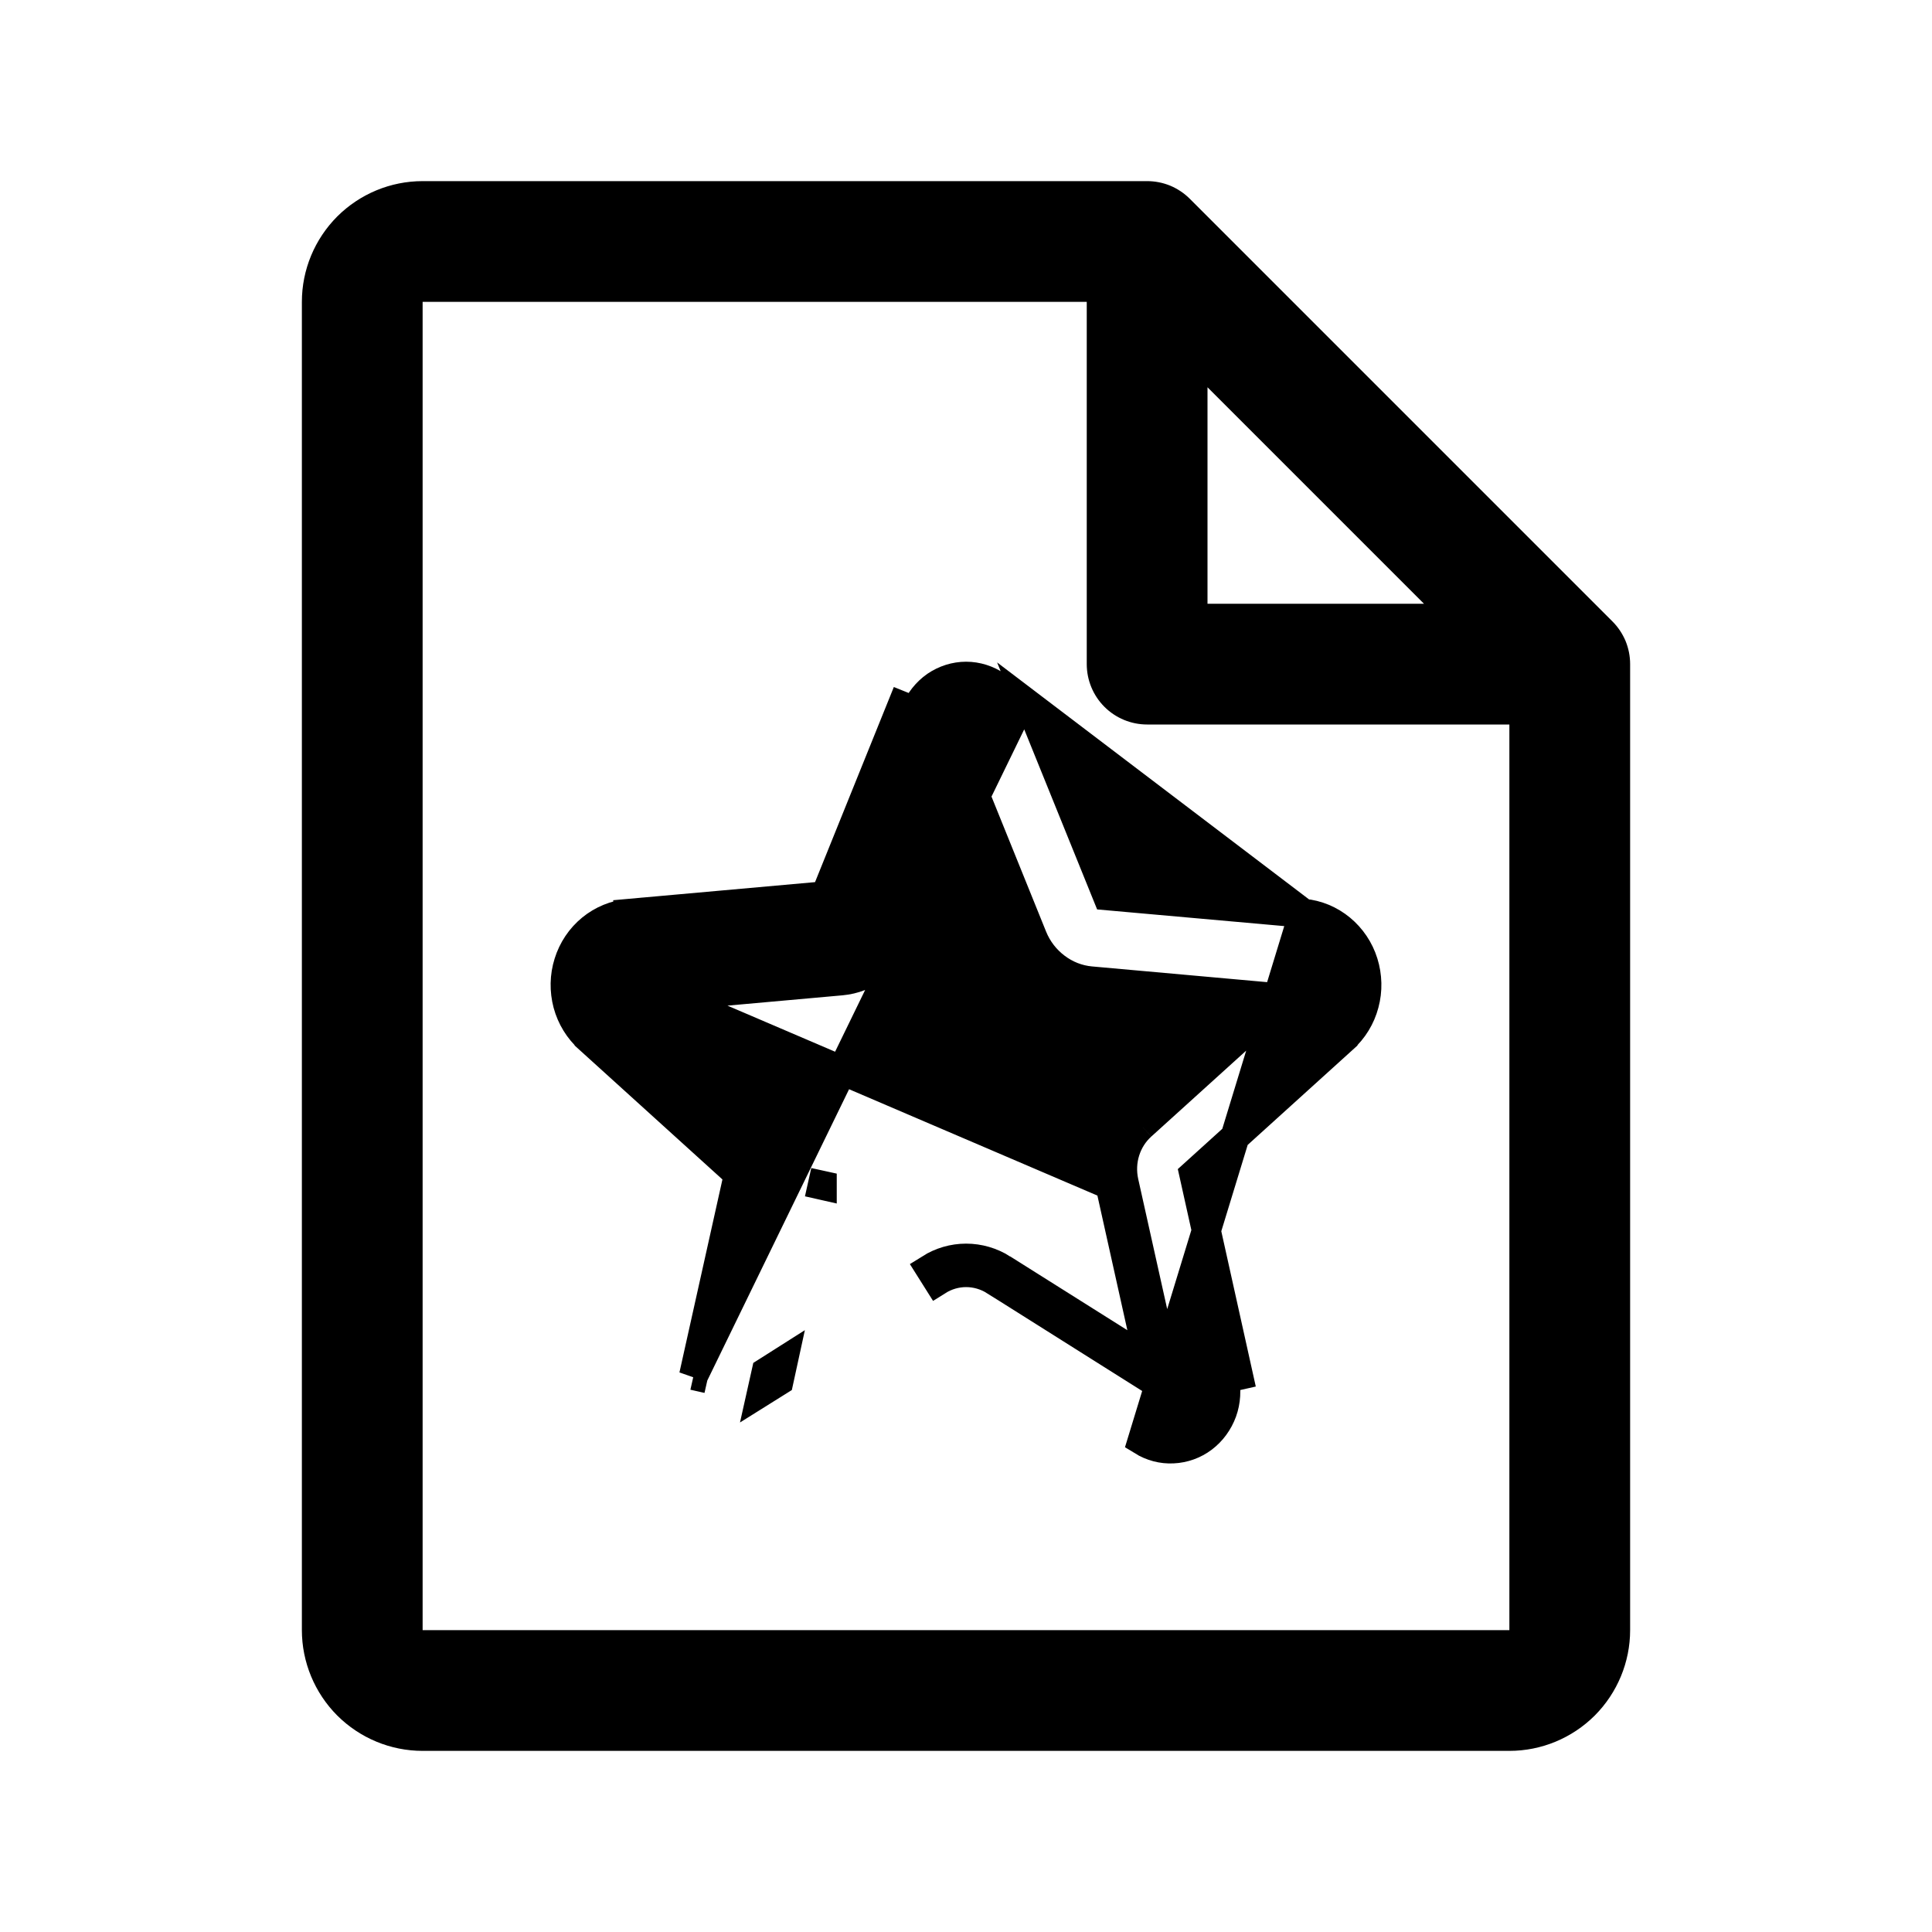 <svg width="20" height="20" viewBox="0 0 20 20" fill="none" xmlns="http://www.w3.org/2000/svg">
<path d="M16.692 6.433L12.317 2.058C12.259 2 12.19 1.954 12.114 1.922C12.038 1.891 11.957 1.875 11.875 1.875H4.375C4.043 1.875 3.726 2.007 3.491 2.241C3.257 2.476 3.125 2.793 3.125 3.125V16.875C3.125 17.206 3.257 17.524 3.491 17.759C3.726 17.993 4.043 18.125 4.375 18.125H15.625C15.957 18.125 16.274 17.993 16.509 17.759C16.743 17.524 16.875 17.206 16.875 16.875V6.875C16.875 6.793 16.859 6.712 16.828 6.636C16.796 6.56 16.75 6.491 16.692 6.433ZM12.5 4.009L14.741 6.25H12.5V4.009ZM15.625 16.875H4.375V3.125H11.25V6.875C11.25 7.041 11.316 7.2 11.433 7.317C11.55 7.434 11.709 7.5 11.875 7.5H15.625V16.875Z" fill="black"/>
<path d="M13.492 9.454L13.492 9.454C13.634 9.467 13.769 9.523 13.88 9.615C13.99 9.706 14.072 9.828 14.115 9.966C14.158 10.104 14.162 10.253 14.124 10.393C14.087 10.533 14.01 10.659 13.903 10.755C13.903 10.756 13.903 10.756 13.903 10.756L12.358 12.155L12.821 14.24C12.821 14.24 12.821 14.24 12.821 14.24L12.821 14.24L12.675 14.273C12.7 14.386 12.693 14.505 12.654 14.614C12.614 14.723 12.545 14.818 12.454 14.887C12.364 14.955 12.255 14.994 12.143 14.999C12.031 15.005 11.92 14.975 11.823 14.915L13.492 9.454ZM13.492 9.454L11.462 9.273L10.666 7.307C10.666 7.307 10.666 7.307 10.666 7.307L13.492 9.454ZM7.18 14.24C7.18 14.24 7.18 14.24 7.18 14.24L7.644 12.157L6.098 10.756C6.098 10.756 6.098 10.756 6.098 10.755C5.991 10.66 5.914 10.534 5.876 10.394C5.839 10.254 5.841 10.106 5.885 9.967C5.928 9.829 6.01 9.706 6.121 9.615C6.232 9.524 6.368 9.468 6.51 9.455L6.51 9.455L6.523 9.605L6.51 9.455L8.542 9.273L9.336 7.307C9.336 7.307 9.336 7.307 9.336 7.307L9.336 7.307L9.475 7.363C9.519 7.256 9.592 7.164 9.685 7.099C9.779 7.035 9.889 7 10.001 7C10.113 7 10.223 7.035 10.317 7.099C10.41 7.164 10.483 7.256 10.527 7.363L7.18 14.24ZM7.18 14.24L7.18 14.24L7.326 14.273L7.18 14.24ZM11.818 11.654L11.717 11.543L11.717 11.543C11.717 11.543 11.717 11.543 11.717 11.543L13.075 10.314L11.293 10.154L11.292 10.154C11.16 10.142 11.035 10.093 10.929 10.012C10.823 9.932 10.74 9.824 10.69 9.7C10.69 9.7 10.69 9.7 10.69 9.7L10.001 7.996L9.311 9.7C9.311 9.7 9.311 9.7 9.311 9.7C9.261 9.824 9.179 9.932 9.073 10.012C8.967 10.093 8.841 10.142 8.709 10.154L8.709 10.154L6.925 10.314L11.49 12.269L11.49 12.269L11.636 12.236M11.818 11.654C11.739 11.725 11.681 11.816 11.649 11.919C11.617 12.021 11.613 12.131 11.636 12.236M11.818 11.654L13.278 10.332L11.818 11.654ZM11.636 12.236L11.49 12.269L11.895 14.089M11.636 12.236L12.074 14.202L11.895 14.089M11.895 14.089L11.941 14.296M11.895 14.089L10.377 13.133M11.941 14.296L10.377 13.133M11.941 14.296L10.297 13.26M11.941 14.296L10.377 13.133M10.377 13.133L10.297 13.26M10.297 13.26C10.208 13.204 10.105 13.174 10.001 13.174C9.897 13.174 9.795 13.204 9.706 13.26L9.626 13.133C9.739 13.062 9.868 13.024 10.001 13.024C10.134 13.024 10.264 13.062 10.377 13.133L10.297 13.26ZM8.064 14.296L8.109 14.089L7.931 14.202L7.885 14.408L8.064 14.296ZM8.366 12.238L8.512 12.271C8.512 12.27 8.512 12.27 8.512 12.27L8.512 12.27L8.366 12.238ZM8.285 11.544C8.285 11.544 8.285 11.544 8.285 11.544L8.184 11.656L8.285 11.544Z" fill="black" stroke="black" stroke-width="0.3"/>
</svg>
